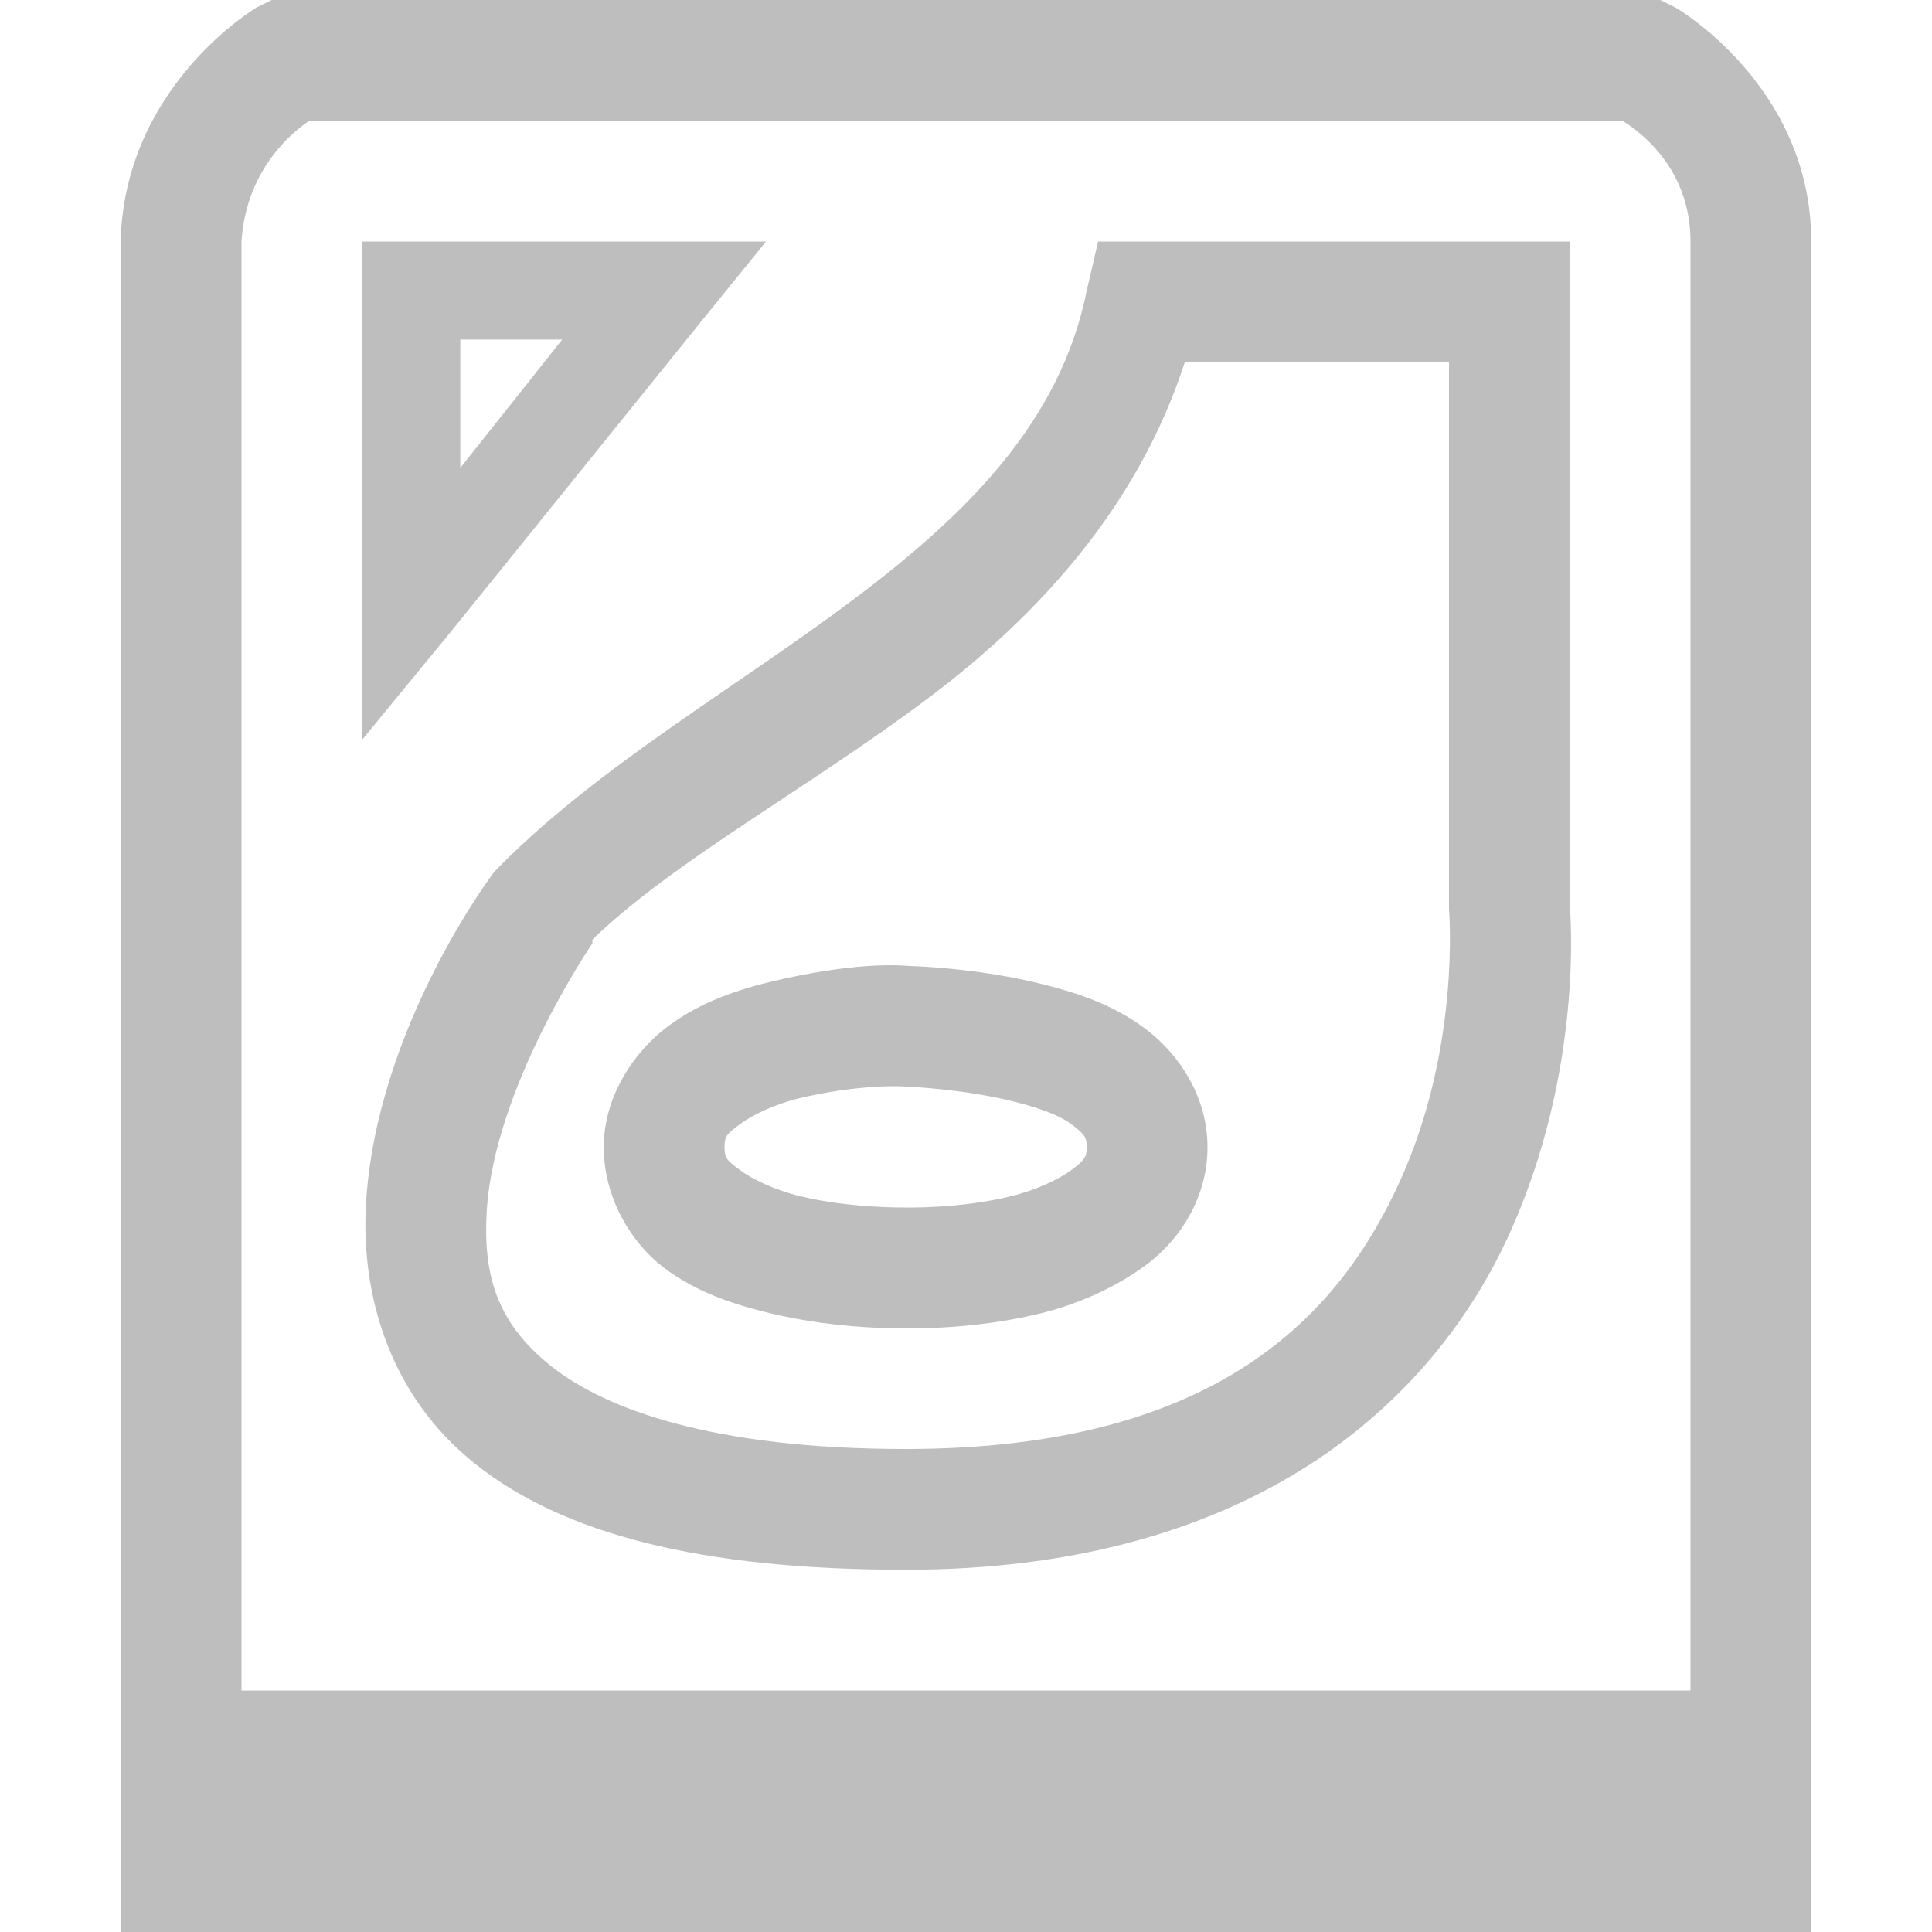 <?xml version="1.0" encoding="UTF-8" standalone="no"?>
<!-- Created with Inkscape (http://www.inkscape.org/) -->

<svg
   xmlns:dc="http://purl.org/dc/elements/1.1/"
   xmlns:cc="http://creativecommons.org/ns#"
   xmlns:rdf="http://www.w3.org/1999/02/22-rdf-syntax-ns#"
   xmlns:svg="http://www.w3.org/2000/svg"
   xmlns="http://www.w3.org/2000/svg"
   xmlns:sodipodi="http://sodipodi.sourceforge.net/DTD/sodipodi-0.dtd"
   xmlns:inkscape="http://www.inkscape.org/namespaces/inkscape"
   version="1.1"
   width="16"
   height="16"
   id="svg3808"
   inkscape:version="0.48.4 r9939"
   sodipodi:docname="drive-harddisk-symbolic_alt.svg">
  <sodipodi:namedview
     pagecolor="#ffffff"
     bordercolor="#666666"
     borderopacity="1"
     objecttolerance="10"
     gridtolerance="10"
     guidetolerance="10"
     inkscape:pageopacity="0"
     inkscape:pageshadow="2"
     inkscape:window-width="1258"
     inkscape:window-height="635"
     id="namedview7"
     showgrid="true"
     inkscape:zoom="13.3125"
     inkscape:cx="8"
     inkscape:cy="8"
     inkscape:window-x="82"
     inkscape:window-y="78"
     inkscape:window-maximized="0"
     inkscape:current-layer="svg3808"
     showguides="true"
     inkscape:guide-bbox="true"
     inkscape:snap-global="true">
    <inkscape:grid
       type="xygrid"
       id="grid2984" />
  </sodipodi:namedview>
  <defs
     id="defs3810" />
  <path
     style="font-size:medium;font-style:normal;font-variant:normal;font-weight:normal;font-stretch:normal;text-indent:0;text-align:start;text-decoration:none;line-height:normal;letter-spacing:normal;word-spacing:normal;text-transform:none;direction:ltr;block-progression:tb;writing-mode:lr-tb;text-anchor:start;baseline-shift:baseline;color:#000000;fill:#bebebe;fill-opacity:1;stroke:none;stroke-width:1px;marker:none;visibility:visible;display:inline;overflow:visible;enable-background:accumulate;font-family:Sans;-inkscape-font-specification:Sans"
     d="M 2.25 0 L 2.125 0.062 C 2.125 0.062 1.048 0.696 1 1.969 L 1 2 L 1 15.5 L 1 16 L 1.5 16 L 14.5 16 L 15 16 L 15 15.5 L 15 2 C 15 0.708 13.875 0.062 13.875 0.062 L 13.75 0 L 13.625 0 L 2.375 0 L 2.25 0 z M 2.562 1 L 13.438 1 C 13.546 1.07 14 1.369 14 2 L 14 14 L 2 14 L 2 2.031 L 2 2 C 2.04 1.374 2.459 1.069 2.562 1 z M 3 2 L 3 2.406 L 3 5 L 3 6.125 L 3.719 5.25 L 5.812 2.656 L 6.344 2 L 5.5 2 L 3.406 2 L 3 2 z M 9.094 2 L 9 2.406 C 8.785 3.48 8.025 4.247 7.062 4.969 C 6.1 5.691 4.985 6.328 4.156 7.156 L 4.125 7.188 L 4.094 7.219 C 4.094 7.219 3.117 8.5 3.031 9.969 C 2.988 10.703 3.214 11.551 3.938 12.125 C 4.661 12.699 5.79 13 7.5 13 C 10.383 13 11.87 11.606 12.5 10.219 C 13.118 8.857 13.005 7.549 13 7.5 L 13 7.469 L 13 2.5 L 13 2 L 12.5 2 L 9.5 2 L 9.094 2 z M 3.812 2.812 L 4.656 2.812 L 3.812 3.875 L 3.812 2.812 z M 9.812 3 L 12 3 L 12 7.5 L 12 7.531 C 12 7.531 12.099 8.669 11.594 9.781 C 11.089 10.894 10.077 12 7.5 12 C 5.917 12 5.019 11.676 4.562 11.312 C 4.106 10.949 4.001 10.547 4.031 10.031 C 4.091 9.012 4.887 7.841 4.906 7.812 C 4.906 7.812 4.906 7.781 4.906 7.781 C 5.582 7.128 6.676 6.54 7.688 5.781 C 8.611 5.089 9.428 4.184 9.812 3 z M 7.188 8 C 6.98 8.014 6.7 8.055 6.406 8.125 C 6.113 8.195 5.809 8.293 5.531 8.5 C 5.253 8.707 5 9.078 5 9.5 C 5 9.919 5.226 10.293 5.5 10.5 C 5.774 10.707 6.086 10.805 6.375 10.875 C 6.954 11.015 7.5 11 7.5 11 C 7.5 11 8.049 11.018 8.625 10.875 C 8.913 10.803 9.227 10.673 9.5 10.469 C 9.773 10.264 10 9.917 10 9.5 C 10 9.086 9.769 8.738 9.5 8.531 C 9.231 8.325 8.94 8.229 8.656 8.156 C 8.089 8.011 7.531 8 7.531 8 C 7.531 8 7.395 7.986 7.188 8 z M 7.25 9 C 7.422 8.99 7.531 9 7.531 9 C 7.531 9 7.994 9.02 8.406 9.125 C 8.613 9.178 8.776 9.237 8.875 9.312 C 8.974 9.388 9 9.412 9 9.5 C 9 9.584 8.977 9.611 8.875 9.688 C 8.773 9.764 8.587 9.854 8.375 9.906 C 7.951 10.011 7.5 10 7.5 10 C 7.5 10 7.046 10.008 6.625 9.906 C 6.414 9.855 6.226 9.764 6.125 9.688 C 6.024 9.611 6 9.595 6 9.5 C 6 9.409 6.021 9.39 6.125 9.312 C 6.229 9.235 6.409 9.146 6.625 9.094 C 6.841 9.042 7.078 9.01 7.25 9 z "
     id="path2986" />
</svg>
